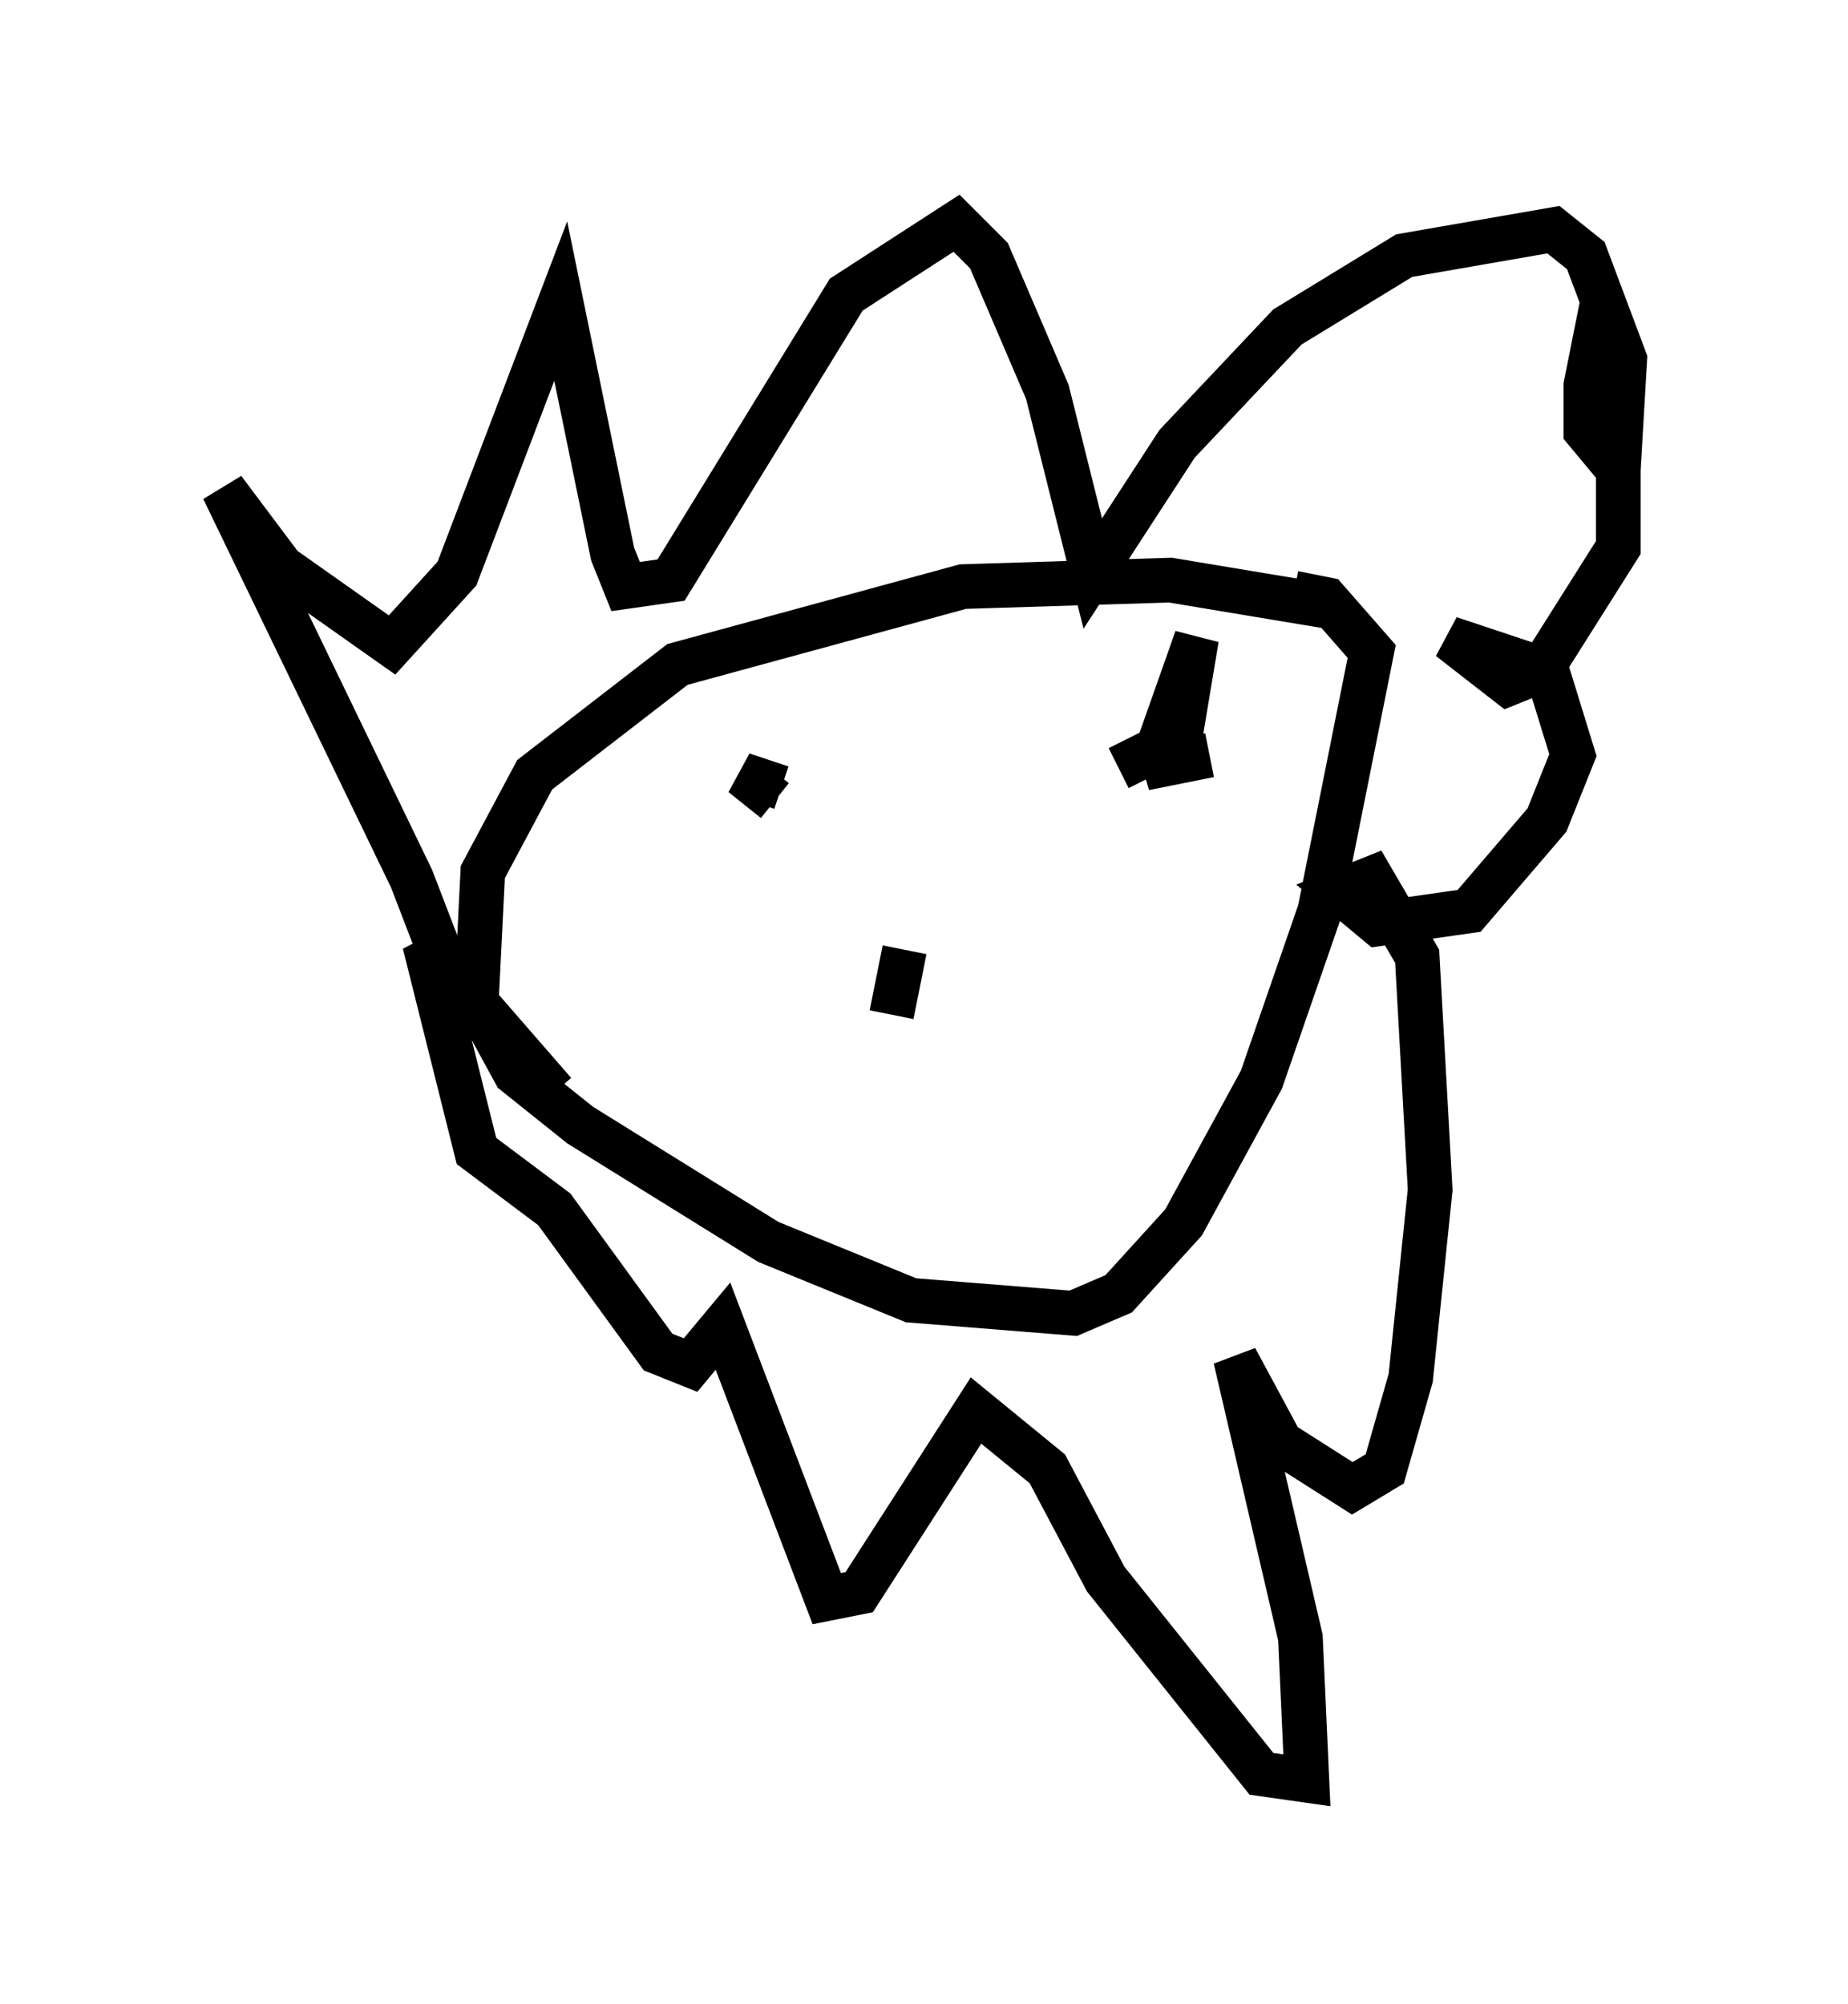 <?xml version="1.0" encoding="utf-8" ?>
<svg baseProfile="full" height="44.86" version="1.1" width="41.374" xmlns="http://www.w3.org/2000/svg" xmlns:ev="http://www.w3.org/2001/xml-events" xmlns:xlink="http://www.w3.org/1999/xlink"><defs /><rect fill="white" height="44.86" width="41.374" x="0" y="0" /><path d="M32.307, 15.603 m-2.615, -2.034 l-3.486, -0.581 -4.648, 0.145 l-6.391, 1.743 -3.196, 2.469 l-1.162, 2.179 -0.145, 2.905 l0.872, 1.598 1.453, 1.162 l4.212, 2.615 3.196, 1.307 l3.631, 0.291 1.017, -0.436 l1.453, -1.598 1.743, -3.196 l1.307, -3.777 1.162, -5.81 l-1.017, -1.162 -0.726, -0.145 m-19.173, 9.151 l0.145, -0.872 -0.726, -1.888 l-4.212, -8.715 1.307, 1.743 l2.469, 1.743 1.453, -1.598 l2.324, -6.101 1.162, 5.665 l0.291, 0.726 1.017, -0.145 l3.922, -6.391 2.469, -1.598 l0.726, 0.726 1.307, 3.05 l1.017, 4.067 1.888, -2.905 l2.469, -2.615 2.615, -1.598 l3.341, -0.581 0.726, 0.581 l0.872, 2.324 -0.145, 2.469 l-0.726, -0.872 0.0, -1.017 l0.145, -0.726 0.581, 0.726 l0.0, 3.631 -1.743, 2.76 l-0.726, 0.291 -1.307, -1.017 l2.179, 0.726 0.581, 1.888 l-0.581, 1.453 -1.743, 2.034 l-2.034, 0.291 -0.872, -0.726 l0.726, -0.291 1.017, 1.743 l0.291, 5.229 -0.436, 4.212 l-0.581, 2.034 -0.726, 0.436 l-1.598, -1.017 -1.017, -1.888 l1.453, 6.246 0.145, 3.196 l-1.017, -0.145 -3.486, -4.358 l-1.307, -2.469 -1.598, -1.307 l-2.615, 4.067 -0.726, 0.145 l-2.324, -6.101 -0.726, 0.872 l-0.726, -0.291 -2.324, -3.196 l-1.743, -1.307 -1.162, -4.648 l2.905, 3.341 m5.084, -6.827 l-0.872, -0.291 0.726, 0.581 m9.732, -1.017 l-1.453, 0.291 0.726, -0.291 l0.436, -2.615 -0.872, 2.469 l-0.872, 0.436 m-5.084, 5.52 l0.291, -1.453 " fill="none" stroke="black" stroke-width="1" /></svg>